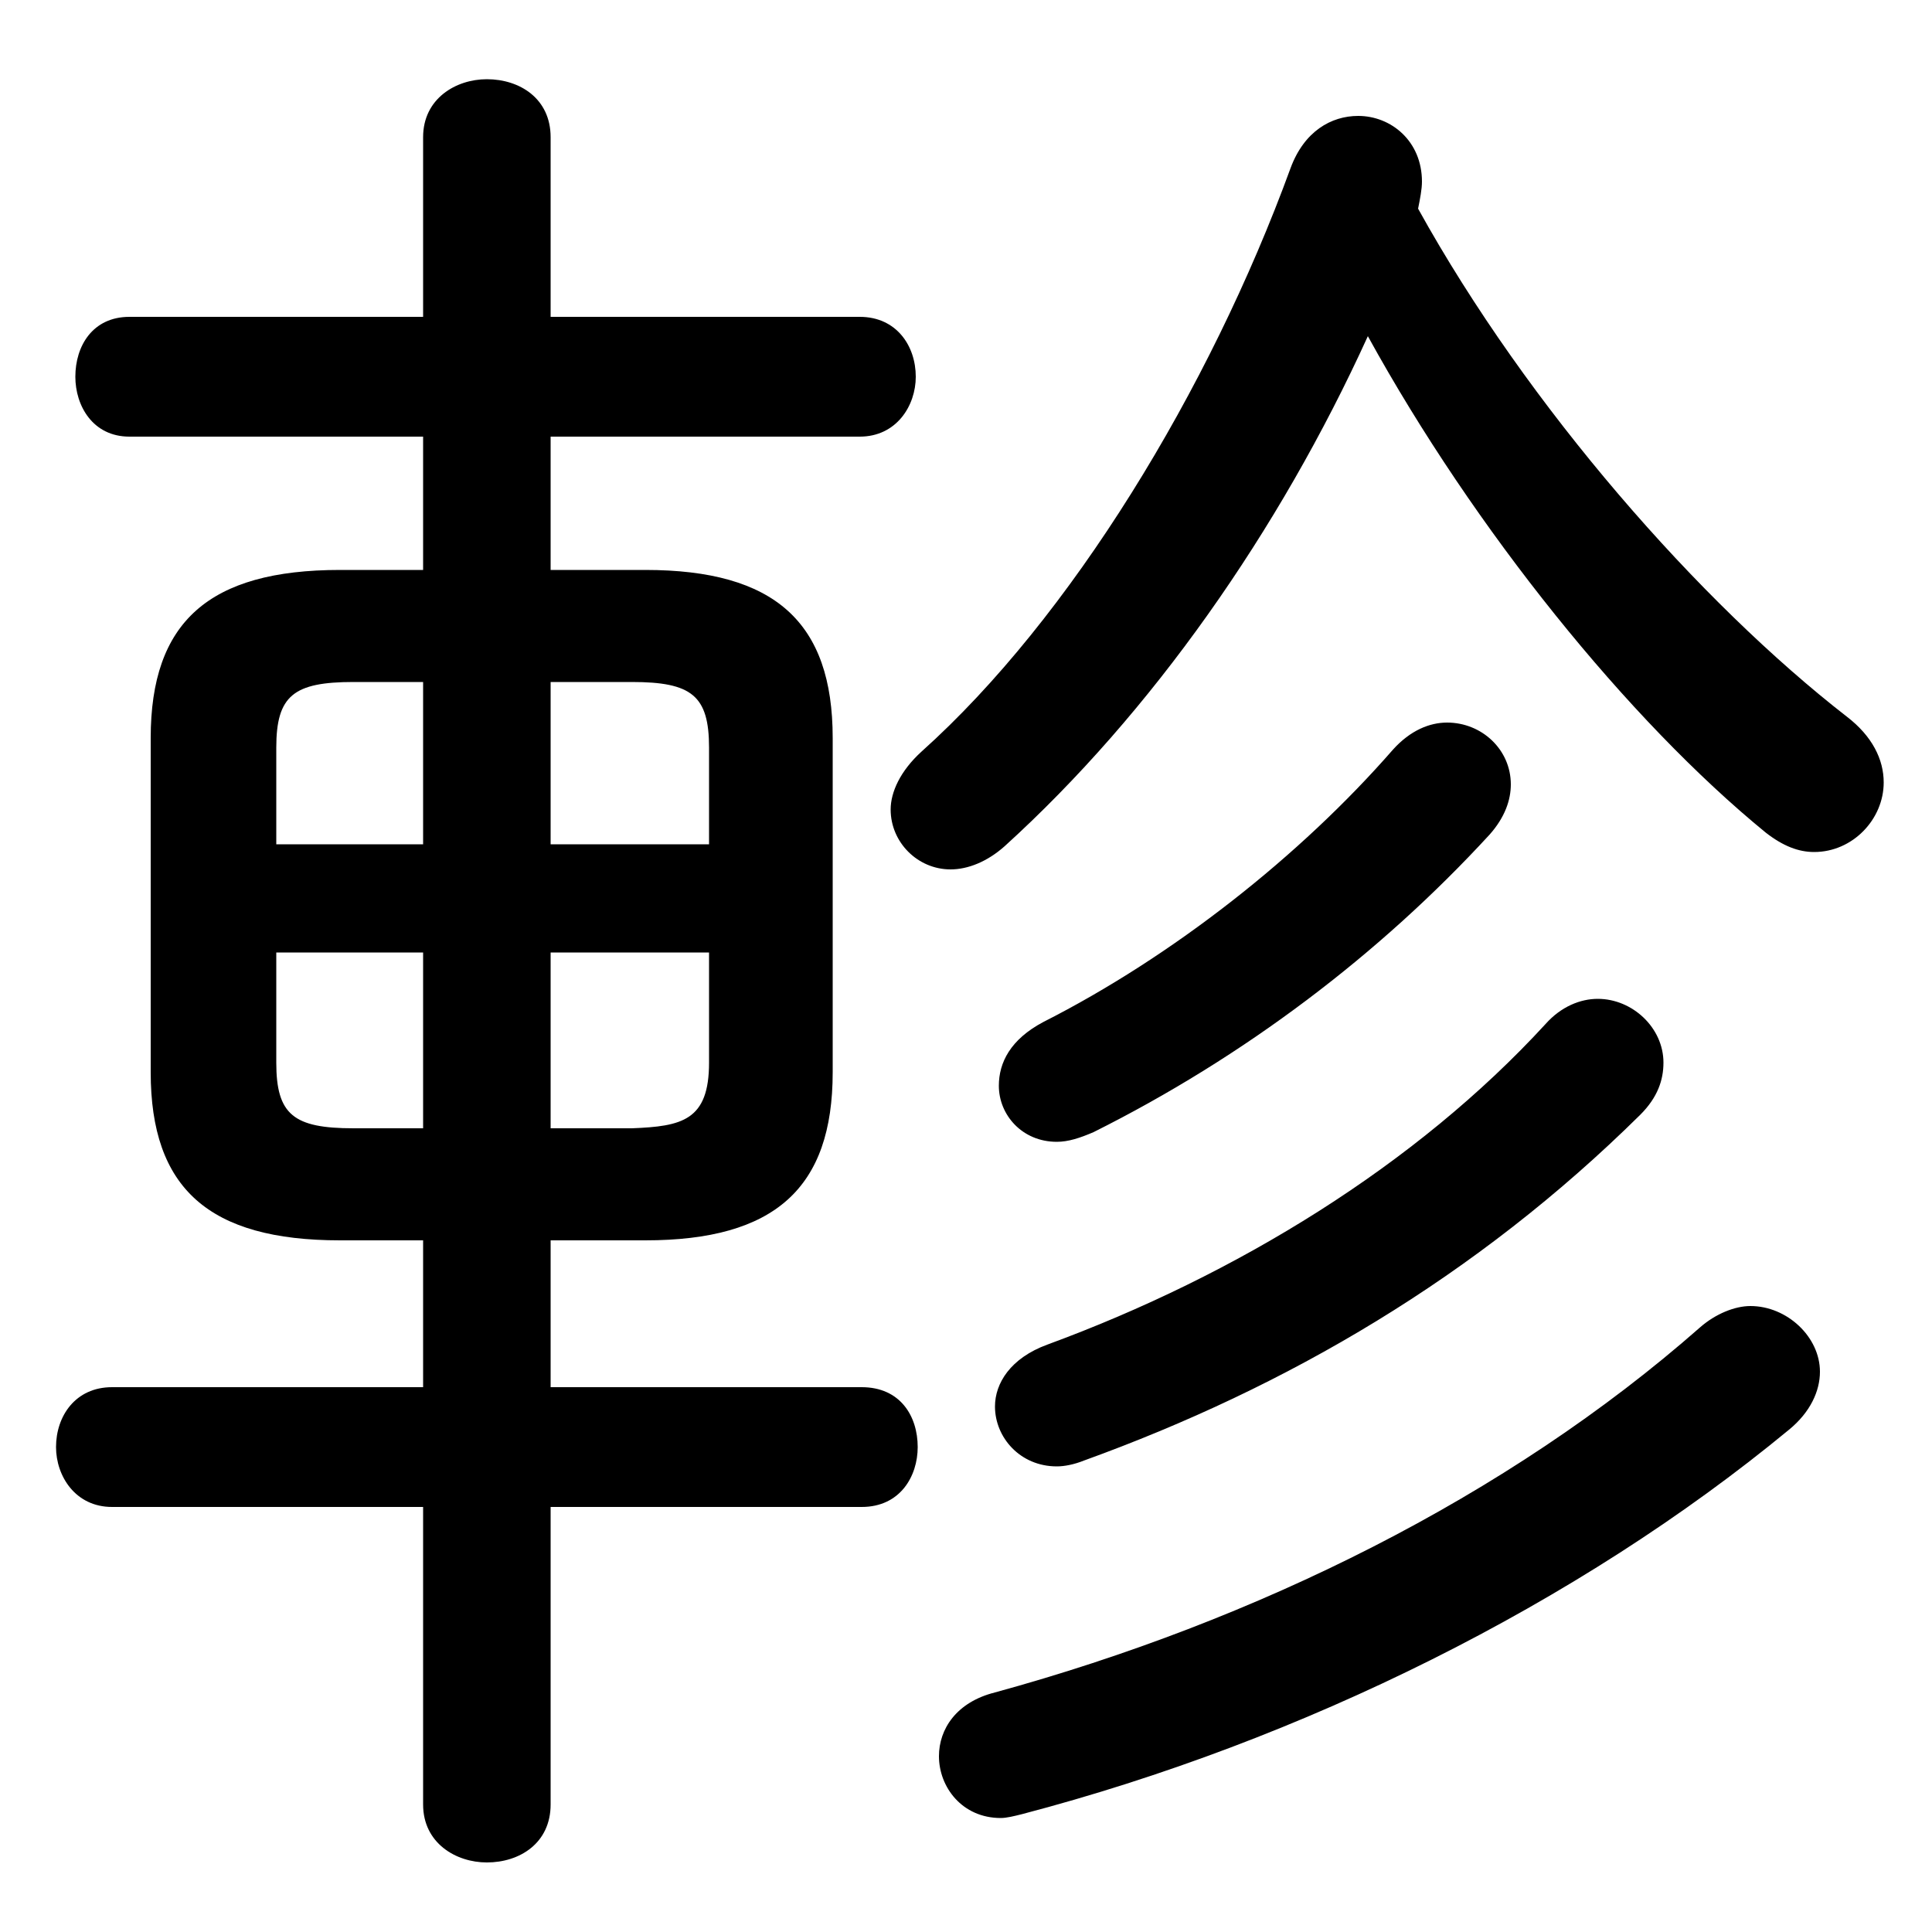 <svg xmlns="http://www.w3.org/2000/svg" viewBox="0 -44.0 50.0 50.0">
    <rect x="0" y="-44.0" width="50.0" height="50.0" fill="#808080" stroke="none"/>
    <g transform="scale(1, -1)">
        <!-- ボディの枠 -->
        <rect x="0" y="-6.0" width="50.0" height="50.0"
            stroke="white" fill="white"/>
        <!-- グリフ座標系の原点 -->
        <circle cx="0" cy="0" r="5" fill="white"/>
        <!-- グリフのアウトライン -->
        <g style="fill:black;stroke:#000000;stroke-width:0;stroke-linecap:round;stroke-linejoin:round;">
        <path d="M 16.7 11.9 C 20.05 11.9 21.55 13.25 21.55 16.25 L 21.55 24.9 C 21.55 27.9 20.05 29.25 16.7 29.25 L 14.25 29.25 L 14.25 32.7 L 22.25 32.7 C 23.2 32.7 23.7 33.5 23.7 34.25 C 23.7 35.05 23.2 35.8 22.25 35.8 L 14.25 35.8 L 14.25 40.45 C 14.25 41.45 13.45 41.95 12.6 41.95 C 11.8 41.95 10.95 41.45 10.95 40.45 L 10.95 35.8 L 3.35 35.8 C 2.4 35.8 1.95 35.05 1.95 34.25 C 1.95 33.5 2.4 32.7 3.35 32.7 L 10.95 32.7 L 10.95 29.25 L 8.8 29.25 C 5.4 29.25 3.9 27.9 3.9 24.9 L 3.9 16.25 C 3.9 13.25 5.4 11.9 8.8 11.9 L 10.95 11.9 L 10.95 8.1 L 2.9 8.1 C 1.95 8.1 1.45 7.35 1.45 6.55 C 1.45 5.8 1.95 5.0 2.9 5.0 L 10.95 5.0 L 10.95 -2.7 C 10.95 -3.7 11.8 -4.2 12.6 -4.2 C 13.45 -4.2 14.25 -3.7 14.25 -2.7 L 14.25 5.0 L 22.3 5.0 C 23.3 5.0 23.75 5.8 23.75 6.55 C 23.75 7.35 23.3 8.1 22.3 8.1 L 14.25 8.1 L 14.25 11.9 Z M 14.25 14.8 L 14.25 19.35 L 18.35 19.35 L 18.35 16.5 C 18.35 15.0 17.65 14.85 16.35 14.8 Z M 18.35 22.15 L 14.25 22.15 L 14.25 26.35 L 16.35 26.35 C 17.9 26.35 18.35 26.0 18.35 24.65 Z M 10.95 26.35 L 10.95 22.15 L 7.15 22.15 L 7.15 24.65 C 7.15 26.0 7.6 26.35 9.15 26.35 Z M 7.15 19.35 L 10.95 19.35 L 10.95 14.8 L 9.15 14.8 C 7.6 14.8 7.15 15.15 7.15 16.5 Z M 35.4 35.3 C 38.15 30.3 42.15 25.35 45.7 22.45 C 46.15 22.1 46.55 21.95 46.95 21.95 C 47.95 21.95 48.75 22.8 48.75 23.75 C 48.75 24.35 48.45 24.95 47.8 25.45 C 44.0 28.4 39.55 33.45 36.7 38.6 C 36.75 38.85 36.8 39.1 36.8 39.3 C 36.8 40.35 36.0 41.0 35.15 41.0 C 34.45 41.0 33.75 40.6 33.4 39.65 C 31.3 33.9 27.7 28.0 23.85 24.55 C 23.3 24.05 23.05 23.5 23.05 23.05 C 23.05 22.2 23.75 21.5 24.6 21.5 C 25.05 21.5 25.55 21.7 26.0 22.1 C 29.8 25.55 33.1 30.25 35.4 35.3 Z M 25.75 0.2 C 24.75 -0.05 24.3 -0.75 24.3 -1.45 C 24.3 -2.25 24.9 -3.05 25.9 -3.05 C 26.05 -3.05 26.25 -3.0 26.45 -2.95 C 33.7 -1.05 40.85 2.5 46.3 7.0 C 46.85 7.45 47.1 8.0 47.1 8.5 C 47.1 9.4 46.25 10.2 45.3 10.2 C 44.9 10.2 44.4 10.0 44.0 9.65 C 39.0 5.25 32.5 2.05 25.75 0.2 Z M 27.1 9.2 C 26.15 8.85 25.75 8.2 25.75 7.6 C 25.75 6.8 26.4 6.05 27.35 6.05 C 27.55 6.05 27.8 6.1 28.05 6.2 C 33.3 8.1 38.2 10.95 42.45 15.15 C 42.9 15.6 43.05 16.05 43.05 16.5 C 43.05 17.4 42.25 18.15 41.35 18.15 C 40.9 18.15 40.4 17.95 40.0 17.5 C 36.65 13.85 32.0 11.0 27.1 9.2 Z M 27.0 17.55 C 26.15 17.1 25.85 16.5 25.85 15.9 C 25.85 15.15 26.45 14.45 27.35 14.45 C 27.65 14.45 27.95 14.55 28.3 14.7 C 32.2 16.65 35.7 19.3 38.55 22.4 C 38.95 22.85 39.1 23.3 39.1 23.7 C 39.1 24.6 38.35 25.3 37.45 25.3 C 37.0 25.3 36.5 25.1 36.05 24.6 C 33.65 21.85 30.35 19.25 27.0 17.55 Z"/>
    </g>
    </g>
</svg>
